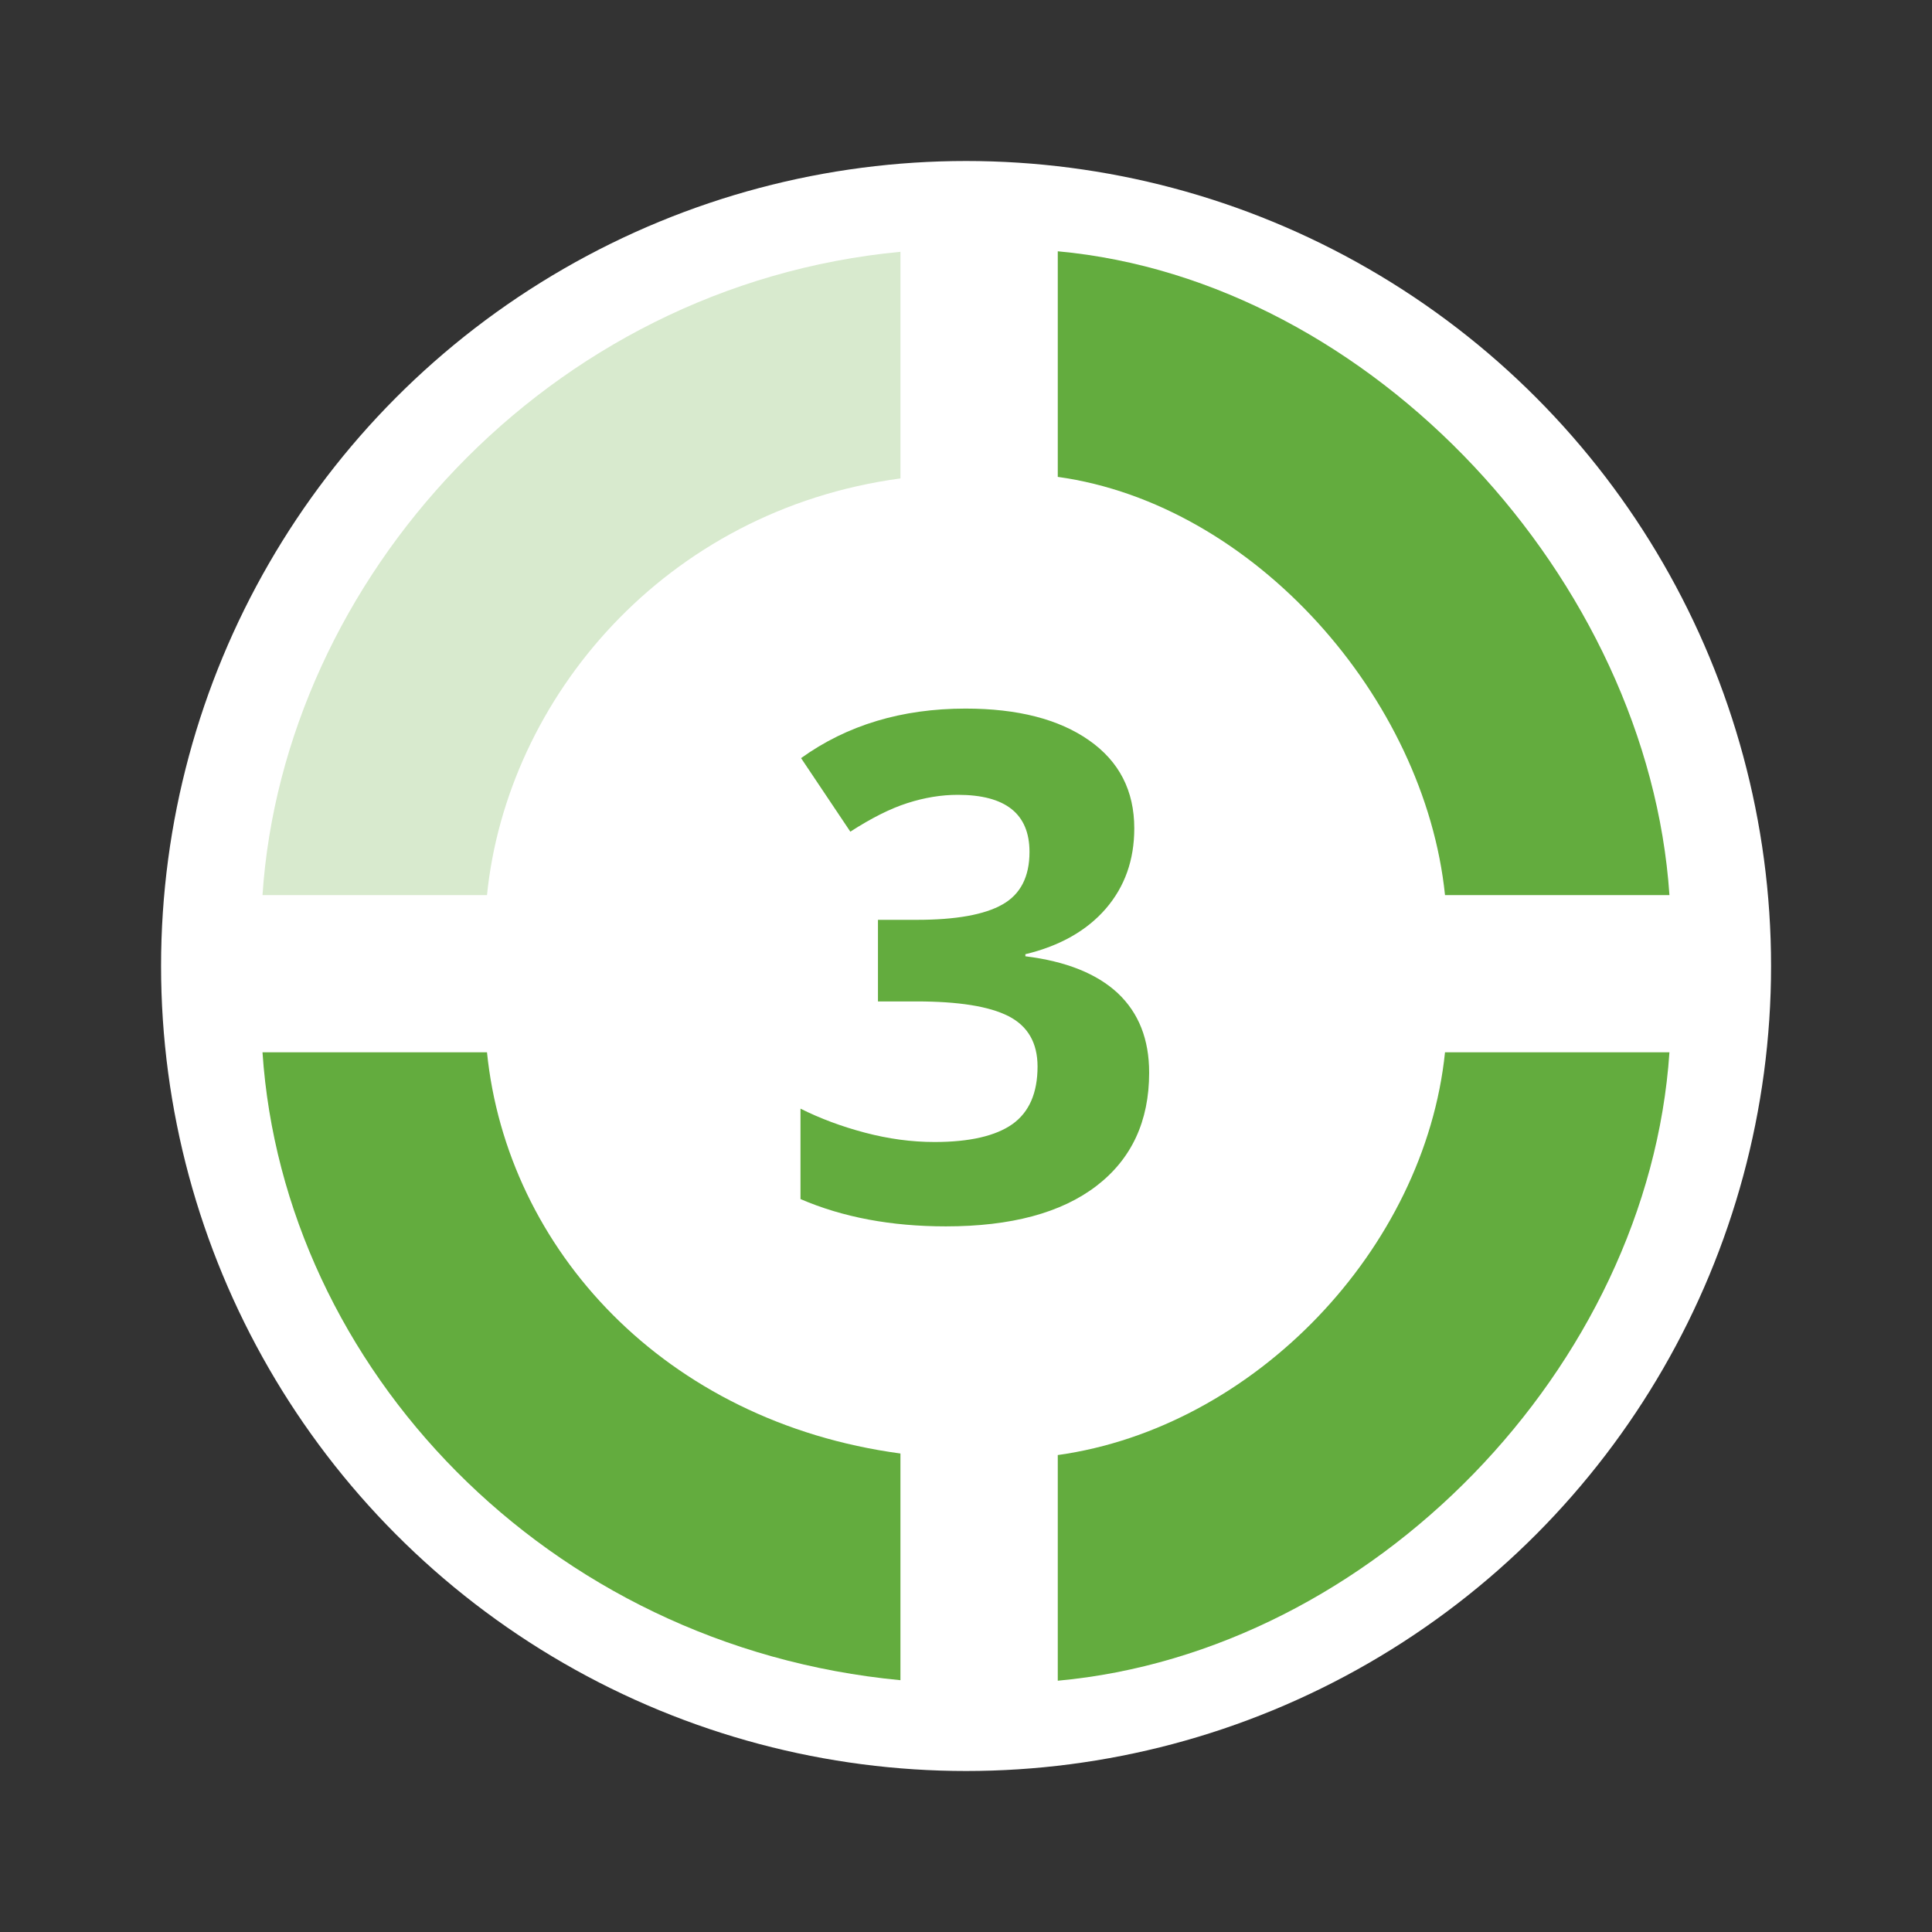 <?xml version="1.0" encoding="utf-8"?>
<!-- Generator: Adobe Illustrator 16.0.0, SVG Export Plug-In . SVG Version: 6.00 Build 0)  -->
<!DOCTYPE svg PUBLIC "-//W3C//DTD SVG 1.1//EN" "http://www.w3.org/Graphics/SVG/1.1/DTD/svg11.dtd">
<svg version="1.1" id="Layer_1" xmlns="http://www.w3.org/2000/svg" xmlns:xlink="http://www.w3.org/1999/xlink" x="0px" y="0px"
	 width="30px" height="30px" viewBox="0 0 30 30" enable-background="new 0 0 30 30" xml:space="preserve">
<rect x="0" y="0" width="30" height="30" fill="#333333" stroke="none"/>
<g display="none">
	<path display="inline" fill="#FFFFFF" d="M15.002,2.501C21.902,2.501,27.5,8.096,27.5,15s-5.598,12.499-12.498,12.499
		C8.097,27.499,2.5,21.904,2.5,15S8.097,2.501,15.002,2.501z"/>
	<g display="inline">
		<path fill="#3D6481" d="M16.247,18.922h-1.652v-4.524l0.016-0.745l0.027-0.813c-0.275,0.276-0.467,0.454-0.573,0.54l-0.898,0.725
			l-0.797-0.998l2.519-2.004h1.358V18.922z"/>
		<path fill="#3D6481" d="M16.399,7.405c3.052,0.424,5.725,3.442,6.036,6.493h3.489c-0.33-4.884-4.642-9.549-9.525-9.996V7.405z"/>
		<path fill="#C2D8E2" d="M13.958,7.43V3.911c-5.496,0.52-9.555,5.104-9.882,9.987h3.485C7.871,10.847,10.295,7.922,13.958,7.43z"/>
		<path fill="#C2D8E2" d="M16.399,22.593c3.052-0.424,5.725-3.198,6.036-6.253h3.489c-0.33,4.885-4.642,9.311-9.525,9.758V22.593z"
			/>
		<path fill="#C2D8E2" d="M13.958,22.569v3.521c-5.496-0.521-9.555-4.866-9.882-9.751h3.485
			C7.871,19.395,10.295,22.078,13.958,22.569z"/>
	</g>
</g>
<g display="none">
	<circle display="inline" fill="#FFFFFF" cx="15" cy="15" r="12.5"/>
	<g display="inline">
		<path fill="#3D6481" d="M17.763,18.963h-5.469v-1.15l1.964-1.984c0.581-0.597,0.961-1.009,1.14-1.239
			c0.178-0.23,0.307-0.443,0.386-0.639c0.079-0.197,0.118-0.399,0.118-0.611c0-0.313-0.087-0.547-0.261-0.701
			c-0.173-0.152-0.403-0.229-0.692-0.229c-0.304,0-0.598,0.069-0.883,0.207c-0.286,0.14-0.583,0.338-0.894,0.595l-0.899-1.063
			c0.386-0.33,0.704-0.562,0.959-0.696c0.253-0.136,0.528-0.241,0.828-0.313c0.3-0.073,0.636-0.109,1.007-0.109
			c0.487,0,0.919,0.09,1.293,0.268c0.376,0.178,0.666,0.429,0.874,0.75c0.206,0.32,0.309,0.688,0.309,1.101
			c0,0.36-0.063,0.698-0.189,1.015c-0.127,0.316-0.322,0.639-0.588,0.971c-0.267,0.331-0.733,0.805-1.405,1.418l-1.007,0.946v0.075
			h3.41V18.963z"/>
		<path fill="#3D6481" d="M16.22,7.405c3.052,0.425,5.904,3.44,6.217,6.493h3.486c-0.329-4.885-4.819-9.55-9.703-9.997V7.405z"/>
		<path fill="#C2D8E2" d="M14.388,7.429V3.91C8.282,4.431,4.403,9.014,4.076,13.898h3.486C7.871,10.846,10.113,7.923,14.388,7.429z"
			/>
		<path fill="#3D6481" d="M16.22,22.593c3.052-0.424,5.904-3.199,6.217-6.252h3.486c-0.329,4.885-4.819,9.311-9.703,9.758V22.593z"
			/>
		<path fill="#C2D8E2" d="M14.388,22.569v3.521c-6.105-0.521-9.984-4.864-10.312-9.749h3.486
			C7.871,19.394,10.113,22.077,14.388,22.569z"/>
	</g>
</g>
<g display="none">
	<circle display="inline" fill="#FFFFFF" cx="15" cy="15" r="12.5"/>
	<g display="inline">
		<path fill="#3D6481" d="M17.612,12.864c0,0.488-0.147,0.903-0.443,1.247c-0.296,0.341-0.712,0.578-1.247,0.706v0.032
			c0.633,0.079,1.11,0.271,1.434,0.574c0.325,0.306,0.488,0.716,0.488,1.233c0,0.754-0.273,1.339-0.819,1.758
			c-0.546,0.42-1.325,0.629-2.338,0.629c-0.849,0-1.602-0.141-2.258-0.424v-1.406c0.305,0.154,0.638,0.278,1.001,0.375
			c0.363,0.095,0.724,0.144,1.08,0.144c0.547,0,0.949-0.092,1.21-0.277c0.26-0.186,0.39-0.483,0.39-0.895
			c0-0.366-0.15-0.627-0.449-0.78c-0.3-0.154-0.777-0.23-1.434-0.23h-0.594v-1.268h0.604c0.605,0,1.05-0.08,1.329-0.238
			c0.281-0.159,0.42-0.431,0.42-0.816c0-0.592-0.37-0.888-1.113-0.888c-0.256,0-0.518,0.044-0.782,0.128
			c-0.267,0.086-0.562,0.235-0.887,0.445l-0.765-1.142c0.713-0.513,1.564-0.77,2.553-0.77c0.809,0,1.448,0.164,1.917,0.492
			C17.379,11.822,17.612,12.278,17.612,12.864z"/>
		<path fill="#3D6481" d="M16.424,7.405c3.054,0.425,5.701,3.441,6.012,6.494h3.487c-0.329-4.886-4.614-9.55-9.499-9.998V7.405z"/>
		<path fill="#C2D8E2" d="M13.982,7.43V3.91c-5.495,0.521-9.579,5.104-9.906,9.989h3.486C7.87,10.847,10.318,7.923,13.982,7.43z"/>
		<path fill="#3D6481" d="M16.424,22.594c3.054-0.425,5.701-3.199,6.012-6.252h3.487c-0.329,4.884-4.614,9.31-9.499,9.757V22.594z"
			/>
		<path fill="#3D6481" d="M13.982,22.57v3.52c-5.495-0.521-9.579-4.864-9.906-9.748h3.486C7.87,19.395,10.318,22.077,13.982,22.57z"
			/>
	</g>
</g>
<g display="none">
	<circle display="inline" fill="#FFFFFF" cx="15" cy="15" r="12.5"/>
	<g display="inline">
		<path fill="#3D6481" d="M17.698,17.321h-0.945v1.628H15.13v-1.628h-3.351v-1.154l3.442-5.069h1.531v4.935h0.945V17.321z
			 M15.13,16.032v-1.331c0-0.222,0.011-0.545,0.027-0.968c0.018-0.42,0.032-0.667,0.044-0.734h-0.044
			c-0.133,0.293-0.292,0.58-0.479,0.859l-1.438,2.174H15.13z"/>
		<path fill="#3D6481" d="M16.313,7.376c3.064,0.427,5.839,3.454,6.151,6.519h3.5c-0.331-4.903-4.749-9.586-9.651-10.034V7.376z"/>
		<path fill="#3D6481" d="M14.474,7.4V3.868C8.346,4.391,4.362,8.991,4.035,13.895h3.5C7.843,10.83,10.184,7.896,14.474,7.4z"/>
		<path fill="#3D6481" d="M16.313,22.621c3.064-0.426,5.839-3.211,6.151-6.275h3.5c-0.331,4.903-4.749,9.346-9.651,9.794V22.621z"/>
		<path fill="#3D6481" d="M14.474,22.598v3.534c-6.128-0.523-10.111-4.883-10.438-9.786h3.5
			C7.843,19.41,10.184,22.104,14.474,22.598z"/>
	</g>
</g>
<g display="none">
	<circle display="inline" fill="#FFFFFF" cx="15" cy="15" r="12.5"/>
	<g display="inline">
		<path fill="#3D6481" d="M16.247,18.923h-1.653v-4.525l0.016-0.744l0.027-0.813c-0.275,0.274-0.466,0.454-0.572,0.54l-0.898,0.723
			l-0.797-0.996l2.519-2.006h1.359V18.923z"/>
		<path fill="#3D6481" d="M16.399,7.405c3.053,0.425,5.725,3.44,6.036,6.493h3.487c-0.33-4.885-4.639-9.55-9.523-9.997V7.405z"/>
		<path fill="#C2D8E2" d="M13.957,7.429V3.91c-5.495,0.521-9.556,5.104-9.881,9.988h3.485C7.87,10.846,10.294,7.923,13.957,7.429z"
			/>
		<path fill="#C2D8E2" d="M16.399,22.594c3.053-0.425,5.725-3.2,6.036-6.253h3.487c-0.33,4.885-4.639,9.311-9.523,9.758V22.594z"/>
		<path fill="#C2D8E2" d="M13.957,22.569v3.521c-5.495-0.521-9.556-4.864-9.881-9.749h3.485
			C7.87,19.394,10.294,22.077,13.957,22.569z"/>
	</g>
</g>
<g display="none">
	<circle display="inline" fill="#FFFFFF" cx="15.001" cy="15" r="12.5"/>
	<g display="inline">
		<path fill="#63AC3E" d="M16.247,18.923h-1.652v-4.525l0.017-0.744l0.025-0.813c-0.274,0.274-0.466,0.455-0.572,0.54l-0.898,0.723
			l-0.797-0.996l2.519-2.005h1.359V18.923z"/>
		<path fill="#63AC3E" d="M16.399,7.405c3.054,0.424,5.725,3.441,6.037,6.493h3.486c-0.33-4.884-4.638-9.55-9.523-9.997V7.405z"/>
		<path fill="#D8EACE" d="M13.957,7.429V3.91c-5.495,0.521-9.556,5.104-9.881,9.989h3.486C7.87,10.846,10.294,7.923,13.957,7.429z"
			/>
		<path fill="#D8EACE" d="M16.399,22.594c3.054-0.425,5.725-3.2,6.037-6.252h3.486c-0.33,4.884-4.638,9.31-9.523,9.757V22.594z"/>
		<path fill="#D8EACE" d="M13.957,22.569v3.521c-5.495-0.521-9.556-4.864-9.881-9.748h3.486
			C7.87,19.394,10.294,22.077,13.957,22.569z"/>
	</g>
</g>
<g display="none">
	<circle display="inline" fill="#FFFFFF" cx="15.001" cy="15" r="12.501"/>
	<g display="inline">
		<path fill="#63AC3E" d="M17.763,18.964h-5.469v-1.151l1.964-1.984c0.581-0.597,0.961-1.009,1.141-1.239
			c0.178-0.23,0.306-0.443,0.385-0.64s0.118-0.399,0.118-0.609c0-0.313-0.087-0.548-0.26-0.701s-0.404-0.229-0.693-0.229
			c-0.303,0-0.597,0.069-0.882,0.207c-0.286,0.141-0.584,0.338-0.895,0.594l-0.898-1.063c0.385-0.329,0.703-0.561,0.958-0.695
			c0.253-0.136,0.529-0.24,0.829-0.313c0.3-0.072,0.636-0.109,1.007-0.109c0.487,0,0.919,0.089,1.293,0.269
			c0.375,0.177,0.666,0.427,0.874,0.748c0.206,0.321,0.309,0.688,0.309,1.102c0,0.361-0.063,0.698-0.19,1.015
			c-0.126,0.316-0.321,0.64-0.587,0.971c-0.267,0.331-0.734,0.805-1.405,1.418l-1.007,0.946v0.075h3.409V18.964z"/>
		<path fill="#63AC3E" d="M16.22,7.405c3.054,0.424,5.905,3.44,6.218,6.493h3.485c-0.329-4.885-4.818-9.55-9.703-9.997V7.405z"/>
		<path fill="#D8EACE" d="M14.388,7.429v-3.52C8.282,4.431,4.403,9.014,4.076,13.898h3.488C7.871,10.846,10.113,7.923,14.388,7.429z
			"/>
		<path fill="#63AC3E" d="M16.22,22.594c3.054-0.425,5.905-3.2,6.218-6.253h3.485c-0.329,4.885-4.818,9.31-9.703,9.757V22.594z"/>
		<path fill="#D8EACE" d="M14.388,22.569v3.521c-6.105-0.521-9.985-4.864-10.312-9.749h3.488
			C7.871,19.394,10.113,22.077,14.388,22.569z"/>
	</g>
</g>
<g>
	<circle fill="#FFFFFF" cx="15.001" cy="15" r="12.5"/>
	<g>
		<path fill="#63AC3E" d="M17.613,12.863c0,0.49-0.147,0.905-0.443,1.248c-0.296,0.341-0.712,0.577-1.248,0.706v0.032
			c0.633,0.078,1.111,0.271,1.435,0.573c0.325,0.306,0.487,0.716,0.487,1.234c0,0.754-0.273,1.34-0.817,1.758
			c-0.547,0.42-1.327,0.629-2.34,0.629c-0.849,0-1.601-0.141-2.257-0.424v-1.404c0.304,0.152,0.637,0.277,1.001,0.373
			s0.723,0.145,1.08,0.145c0.546,0,0.949-0.094,1.209-0.277c0.261-0.186,0.391-0.484,0.391-0.895c0-0.365-0.149-0.627-0.449-0.781
			s-0.777-0.23-1.435-0.23h-0.594v-1.267h0.604c0.607,0,1.051-0.08,1.33-0.239c0.28-0.158,0.419-0.431,0.419-0.815
			c0-0.591-0.37-0.887-1.113-0.887c-0.256,0-0.517,0.043-0.782,0.128c-0.267,0.085-0.561,0.234-0.887,0.444l-0.765-1.142
			c0.714-0.513,1.565-0.769,2.554-0.769c0.809,0,1.448,0.164,1.917,0.492C17.379,11.823,17.613,12.278,17.613,12.863z"/>
		<path fill="#63AC3E" d="M16.425,7.405c3.053,0.424,5.7,3.44,6.013,6.494h3.485c-0.329-4.885-4.613-9.55-9.498-9.997V7.405z"/>
		<path fill="#D8EACE" d="M13.982,7.429V3.91c-5.495,0.521-9.58,5.104-9.906,9.989h3.486C7.871,10.846,10.319,7.923,13.982,7.429z"
			/>
		<path fill="#63AC3E" d="M16.425,22.594c3.053-0.426,5.7-3.199,6.013-6.254h3.485c-0.329,4.887-4.613,9.311-9.498,9.758V22.594z"/>
		<path fill="#63AC3E" d="M13.982,22.57v3.52c-5.495-0.521-9.58-4.863-9.906-9.75h3.486C7.871,19.395,10.319,22.076,13.982,22.57z"
			/>
	</g>
</g>
</svg>

